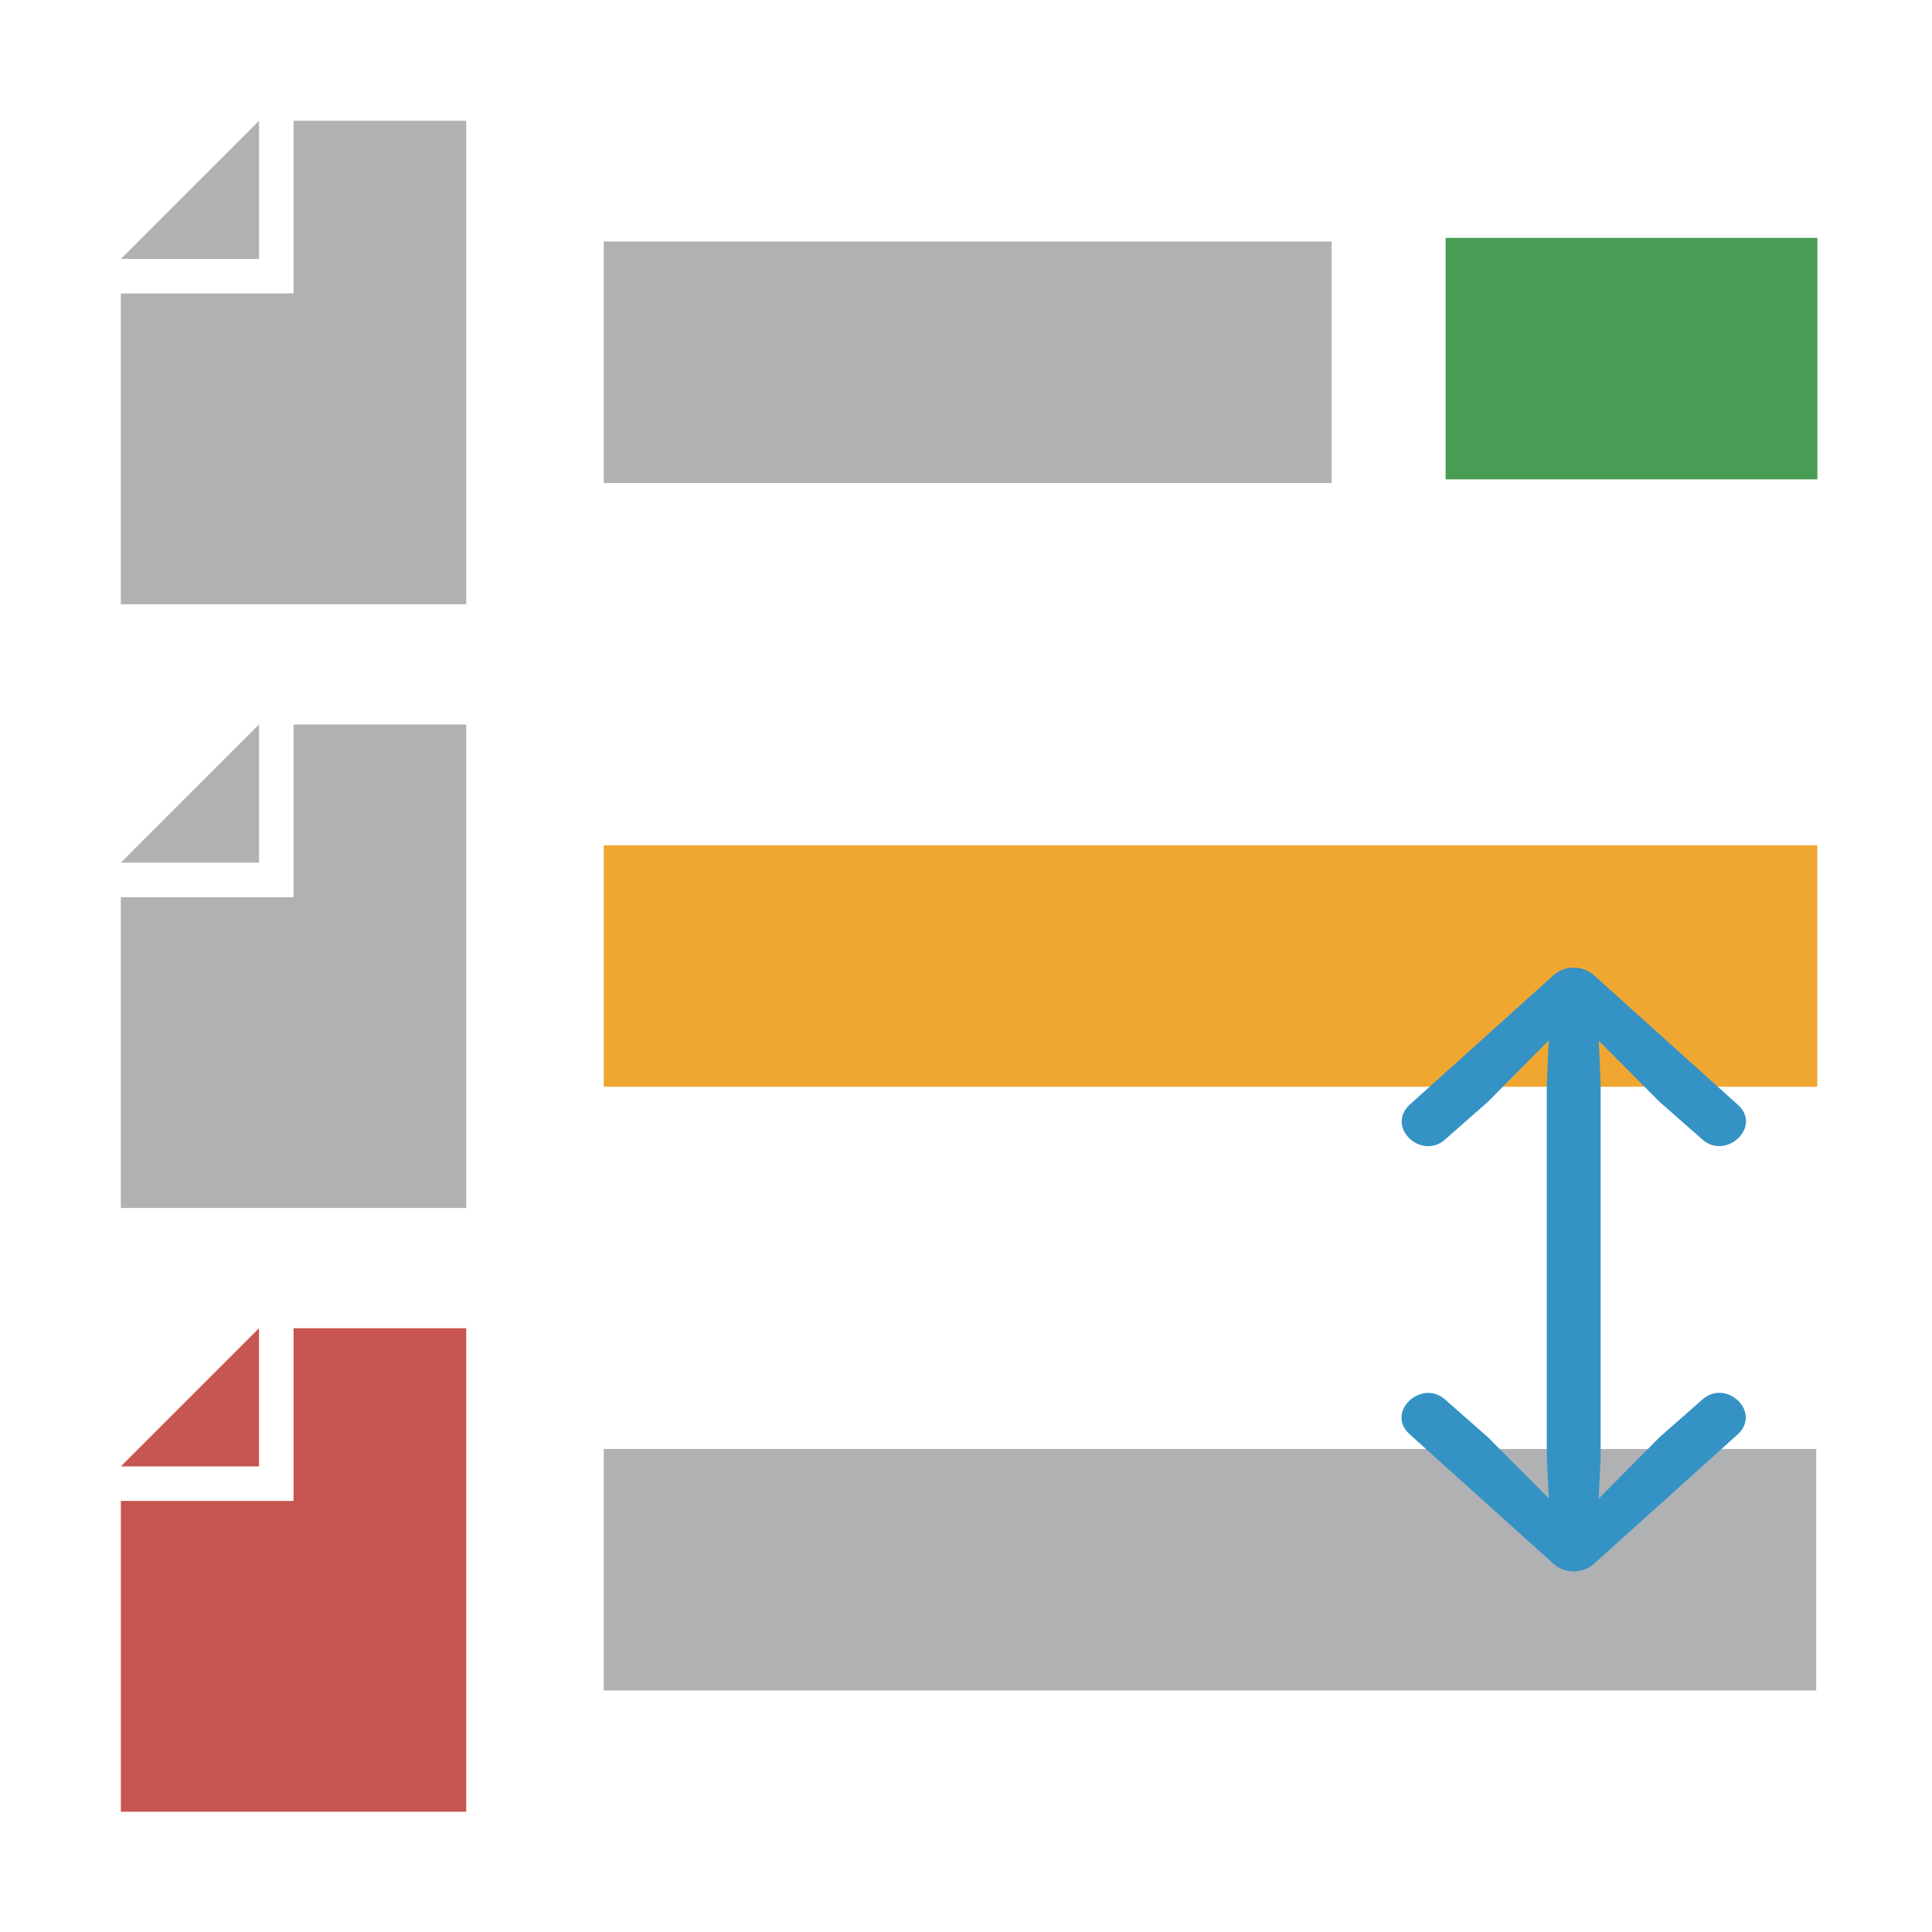 <?xml version="1.0" encoding="UTF-8" standalone="no"?>
<!-- Copyright 2000-2021 JetBrains s.r.o. and contributors. Use of this source code is governed by the Apache 2.0 license that can be found in the LICENSE file. -->

<svg
   width="16"
   height="16"
   viewBox="0 0 16 16"
   version="1.1"
   id="svg431"
   sodipodi:docname="pluginIcon_dark.svg"
   inkscape:version="1.2.2 (732a01da63, 2022-12-09, custom)"
   xmlns:inkscape="http://www.inkscape.org/namespaces/inkscape"
   xmlns:sodipodi="http://sodipodi.sourceforge.net/DTD/sodipodi-0.dtd"
   xmlns="http://www.w3.org/2000/svg"
   xmlns:svg="http://www.w3.org/2000/svg">
  <defs
     id="defs435">
    <linearGradient
       id="F03"
       x1="8.307"
       y1="2.683"
       x2="16.314"
       y2="9.546"
       gradientTransform="scale(0.926,1.08)"
       gradientUnits="userSpaceOnUse">
      <stop
         offset="0"
         stop-color="#344753"
         id="stop345" />
      <stop
         offset="1"
         stop-color="#024551"
         id="stop347" />
    </linearGradient>
    <linearGradient
       id="F07"
       x1="6.001"
       y1="6.001"
       x2="12"
       y2="12"
       gradientUnits="userSpaceOnUse">
      <stop
         offset="0"
         stop-color="#1E2D3C"
         id="stop358" />
      <stop
         offset="1"
         stop-color="#63BEFF"
         id="stop360" />
    </linearGradient>
    <linearGradient
       id="F09"
       x1="8.944"
       y1="4.472"
       x2="17.889"
       y2="4.472"
       gradientTransform="scale(0.894,1.118)"
       gradientUnits="userSpaceOnUse">
      <stop
         offset="0"
         stop-color="#8691A1"
         id="stop367" />
      <stop
         offset="1"
         stop-color="#B4CBD6"
         id="stop369" />
    </linearGradient>
    <linearGradient
       id="F10"
       x1="13.87"
       y1="1.262"
       x2="19.116"
       y2="5.286"
       gradientTransform="scale(0.876,1.142)"
       gradientUnits="userSpaceOnUse">
      <stop
         offset="0"
         stop-color="#FFFFFF"
         id="stop374" />
      <stop
         offset="0.227"
         stop-color="#7D95A6"
         id="stop376" />
      <stop
         offset="1"
         stop-color="#94B6C4"
         id="stop378" />
    </linearGradient>
  </defs>
  <sodipodi:namedview
     id="namedview433"
     pagecolor="#ffffff"
     bordercolor="#666666"
     borderopacity="1.0"
     inkscape:showpageshadow="2"
     inkscape:pageopacity="0.0"
     inkscape:pagecheckerboard="0"
     inkscape:deskcolor="#d1d1d1"
     showgrid="true"
     inkscape:zoom="133.457"
     inkscape:cx="11.505578"
     inkscape:cy="10.081899"
     inkscape:window-width="1920"
     inkscape:window-height="1080"
     inkscape:window-x="1920"
     inkscape:window-y="0"
     inkscape:window-maximized="0"
     inkscape:current-layer="svg431">
    <inkscape:grid
       type="xygrid"
       id="grid834" />
  </sodipodi:namedview>
  <g
     fill="none"
     fill-opacity="0.8"
     fill-rule="evenodd"
     id="g429"
     transform="matrix(0.286,0,0,0.286,0.143,0.714)"
     style="fill:#afb1b3;fill-opacity:1">
    <polygon
       fill="#9aa7b0"
       points="7,1 3,5 7,5 "
       id="polygon425"
       style="fill:#afb1b3;fill-opacity:1" />
    <polygon
       fill="#9aa7b0"
       points="3,15 13,15 13,1 8,1 8,6 3,6 "
       id="polygon427"
       style="fill:#afb1b3;fill-opacity:1" />
  </g>
  <rect
     style="fill:#afb1b3;fill-opacity:1;stroke-width:1.056"
     id="rect2032-6"
     width="10.041"
     height="2"
     x="5"
     y="12" />
  <g
     fill="none"
     fill-opacity="0.8"
     fill-rule="evenodd"
     id="g429-3"
     transform="matrix(0.286,0,0,0.286,0.143,5.714)"
     style="fill:#afb1b3;fill-opacity:1">
    <polygon
       fill="#9aa7b0"
       points="7,1 3,5 7,5 "
       id="polygon425-6"
       style="fill:#afb1b3;fill-opacity:1" />
    <polygon
       fill="#9aa7b0"
       points="8,1 8,6 3,6 3,15 13,15 13,1 "
       id="polygon427-7"
       style="fill:#afb1b3;fill-opacity:1" />
  </g>
  <g
     fill="none"
     fill-opacity="0.8"
     fill-rule="evenodd"
     id="g429-3-5"
     transform="matrix(0.286,0,0,0.286,0.143,10.714)"
     style="fill:#c75450;fill-opacity:1">
    <polygon
       fill="#9aa7b0"
       points="7,1 3,5 7,5 "
       id="polygon425-6-3"
       style="fill:#c75450;fill-opacity:1" />
    <polygon
       fill="#9aa7b0"
       points="8,1 8,6 3,6 3,15 13,15 13,1 "
       id="polygon427-7-5"
       style="fill:#c75450;fill-opacity:1" />
  </g>
  <rect
     style="fill:#f0a732;fill-opacity:1;stroke-width:1.057"
     id="rect2032-9"
     width="10.05"
     height="2"
     x="5"
     y="7" />
  <rect
     style="fill:#afb1b3;fill-opacity:1;stroke-width:0.818"
     id="rect2032"
     width="6.028"
     height="2"
     x="5"
     y="2" />
  <rect
     style="fill:#499c54;fill-opacity:1;stroke-width:0.585"
     id="rect2032-1"
     width="3.079"
     height="2"
     x="11.972"
     y="1.97" />
  <path
     fill-rule="evenodd"
     clip-rule="evenodd"
     d="m 12.81,8.97 0.016,-0.354 -0.504,0.509 -0.348,0.306 c -0.196,0.186 -0.5,-0.093 -0.301,-0.281 l 1.193,-1.074 c 0.095,-0.085 0.242,-0.082 0.334,0 l 1.193,1.074 c 0.203,0.183 -0.105,0.467 -0.301,0.281 L 13.744,9.125 13.24,8.619 l 0.016,0.352 v 3.086 l -0.016,0.354 0.504,-0.509 0.348,-0.306 c 0.196,-0.186 0.5,0.093 0.301,0.281 l -1.193,1.074 c -0.095,0.085 -0.242,0.082 -0.334,0 l -1.193,-1.074 c -0.203,-0.183 0.105,-0.467 0.301,-0.281 l 0.348,0.306 0.504,0.507 -0.016,-0.352 z"
     fill="#6e6e6e"
     id="path3445"
     style="fill:#3592c4;fill-opacity:1;stroke-width:0.357" />
</svg>
